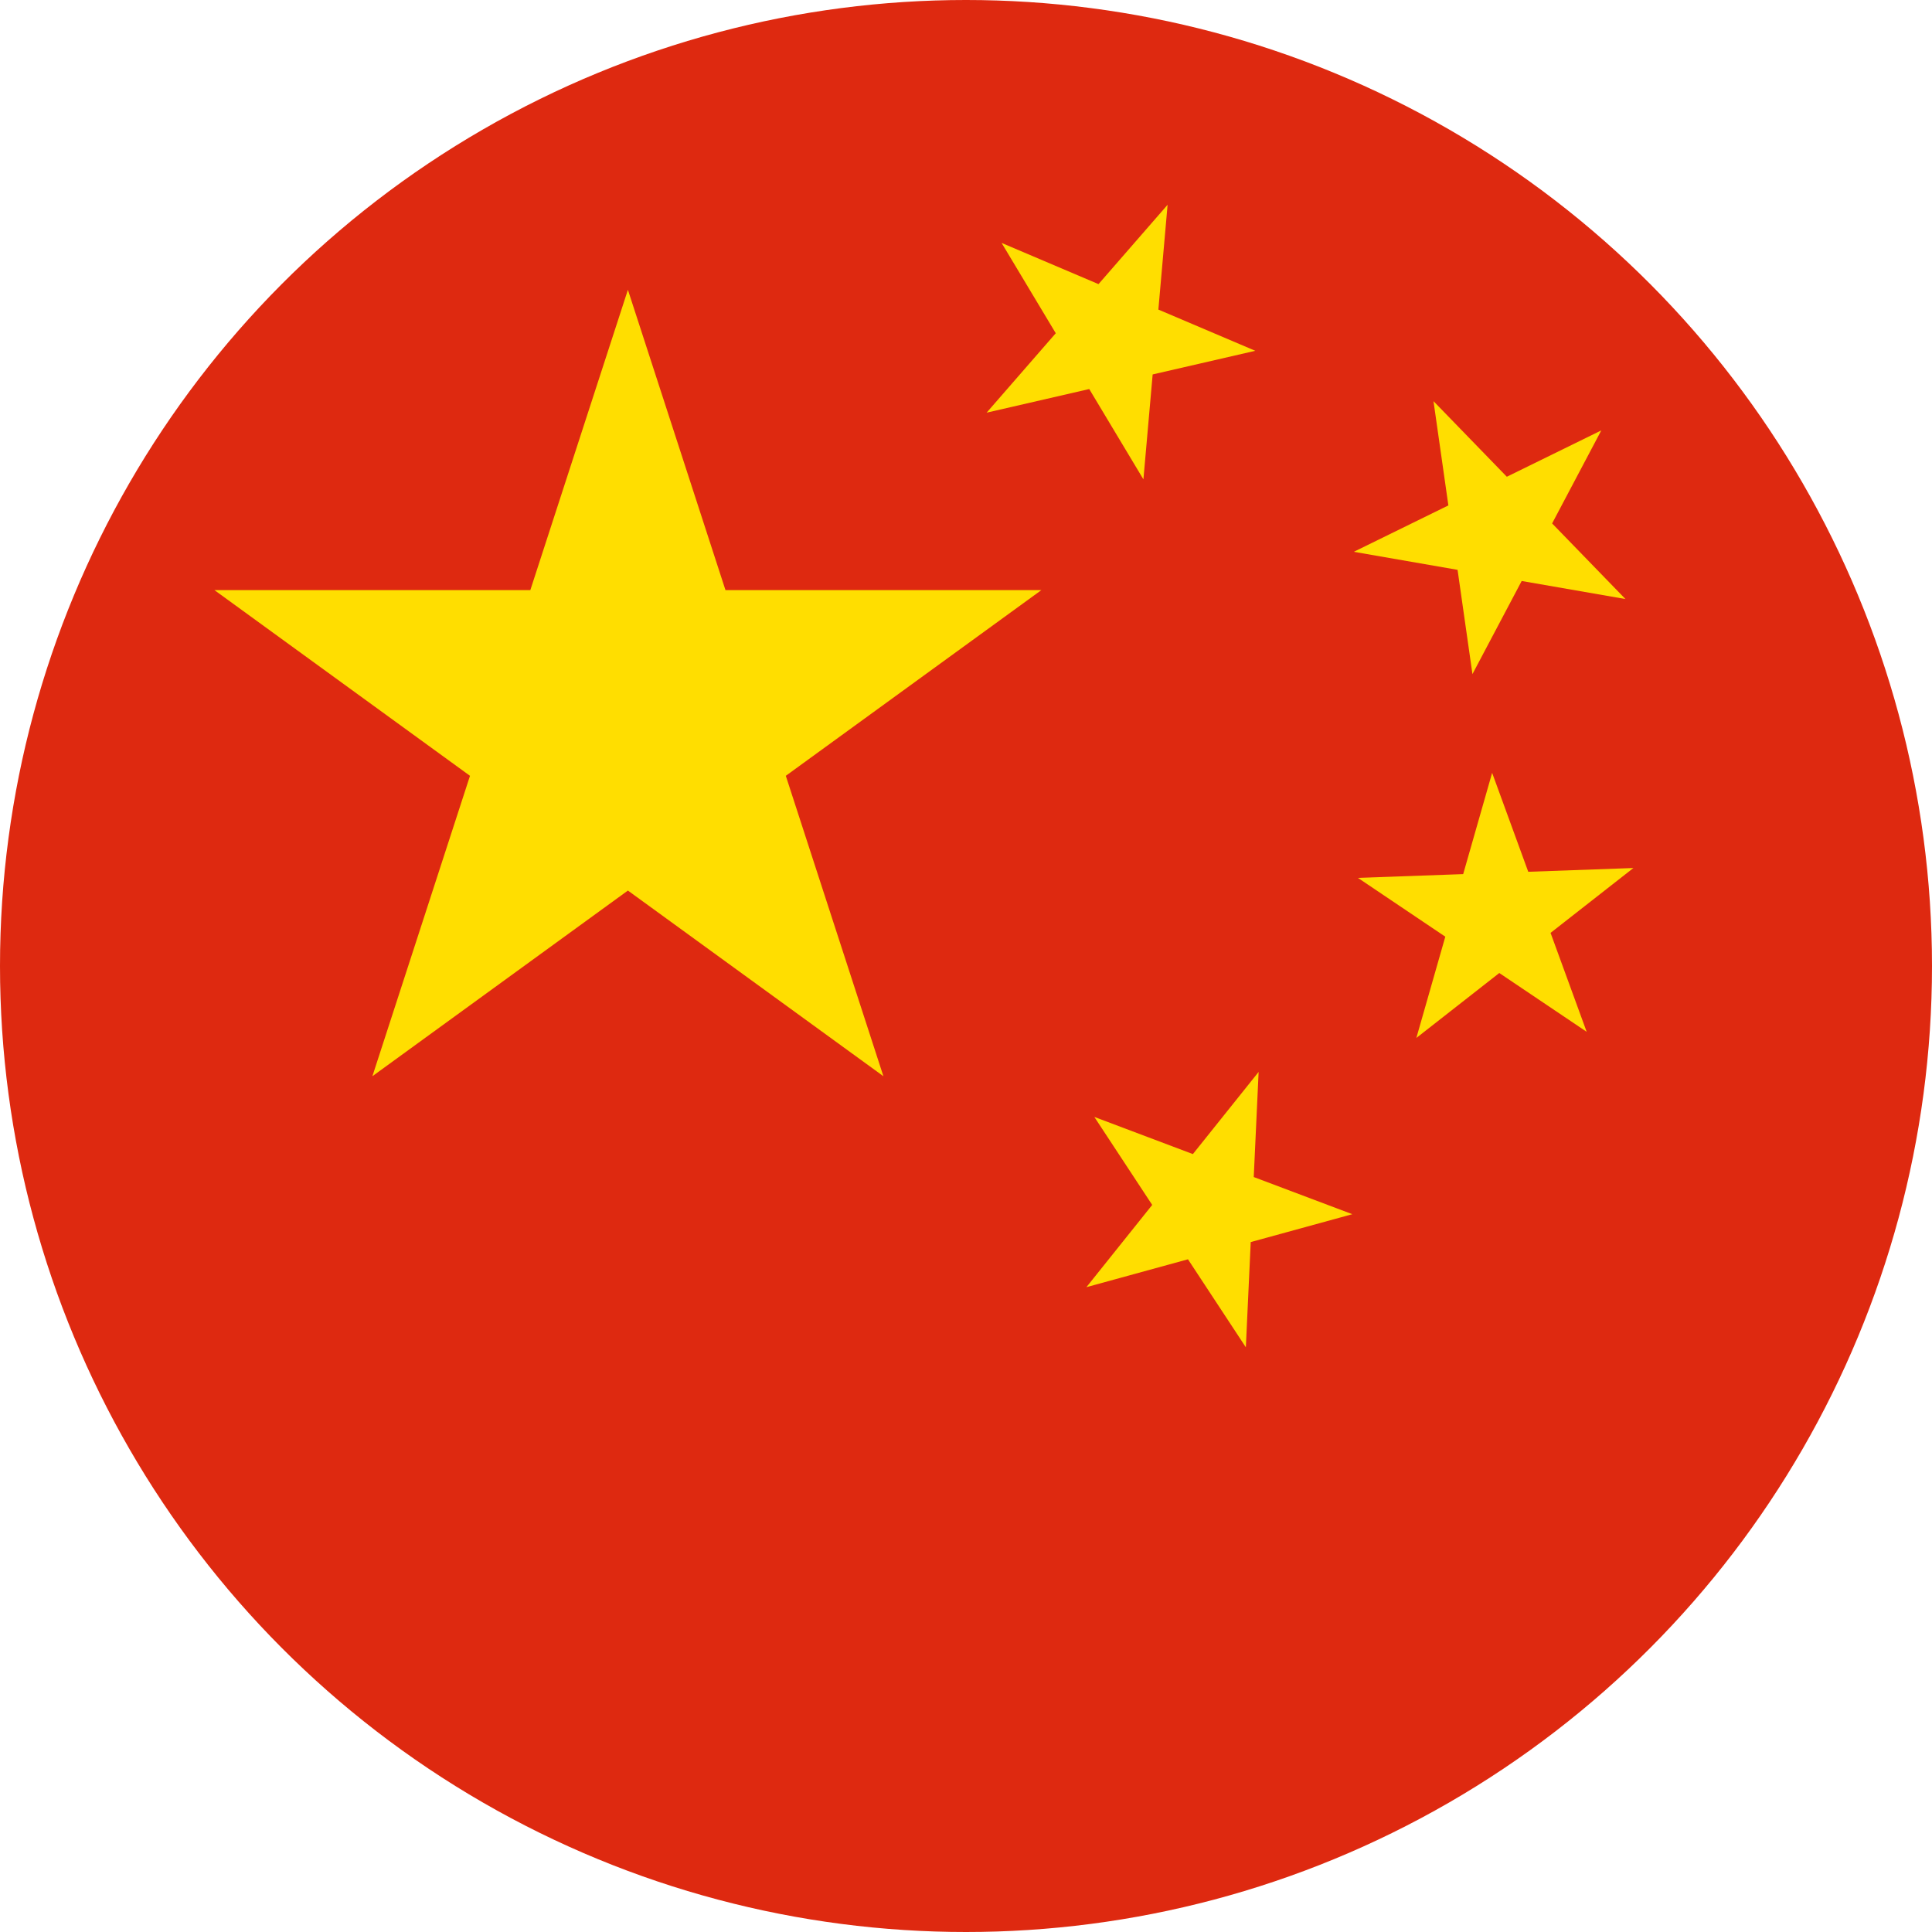 <?xml version="1.0" encoding="UTF-8"?>
<svg width="20px" height="20px" viewBox="0 0 20 20" version="1.1" xmlns="http://www.w3.org/2000/svg" xmlns:xlink="http://www.w3.org/1999/xlink">
    <!-- Generator: Sketch 51.2 (57519) - http://www.bohemiancoding.com/sketch -->
    <title>china</title>
    <desc>Created with Sketch.</desc>
    <defs></defs>
    <g id="Page-1" stroke="none" stroke-width="1" fill="none" fill-rule="evenodd">
        <g id="chian" fill-rule="nonzero">
            <circle id="Rectangle-path" fill="#DE2910" cx="10" cy="10" r="10"></circle>
            <g id="s-link" transform="translate(2, 3)" fill="#FFDE00">
                <polygon id="s" points="4.5 0 7.145 8.141 0.22 3.109 8.78 3.109 1.855 8.141"></polygon>
            </g>
            <g id="s-link" transform="translate(11.5, 3.5) rotate(23.036) translate(-11.5, -3.5) translate(10, 2)" fill="#FFDE00">
                <polygon id="s" points="1.5 0 2.382 2.714 0.073 1.036 2.927 1.036 0.618 2.714"></polygon>
            </g>
            <g id="s-link" transform="translate(15.5, 5.5) rotate(45.87) translate(-15.5, -5.5) translate(14, 4)" fill="#FFDE00">
                <polygon id="s" points="1.5 0 2.382 2.714 0.073 1.036 2.927 1.036 0.618 2.714"></polygon>
            </g>
            <g id="s-link" transform="translate(15.5, 9.5) rotate(69.945) translate(-15.5, -9.5) translate(14, 8)" fill="#FFDE00">
                <polygon id="s" points="1.5 0 2.382 2.714 0.073 1.036 2.927 1.036 0.618 2.714"></polygon>
            </g>
            <g id="s-link" transform="translate(12.5, 12.5) rotate(20.66) translate(-12.5, -12.5) translate(11, 11)" fill="#FFDE00">
                <polygon id="s" points="1.5 0 2.382 2.714 0.073 1.036 2.927 1.036 0.618 2.714"></polygon>
            </g>
        </g>
    </g>
</svg>